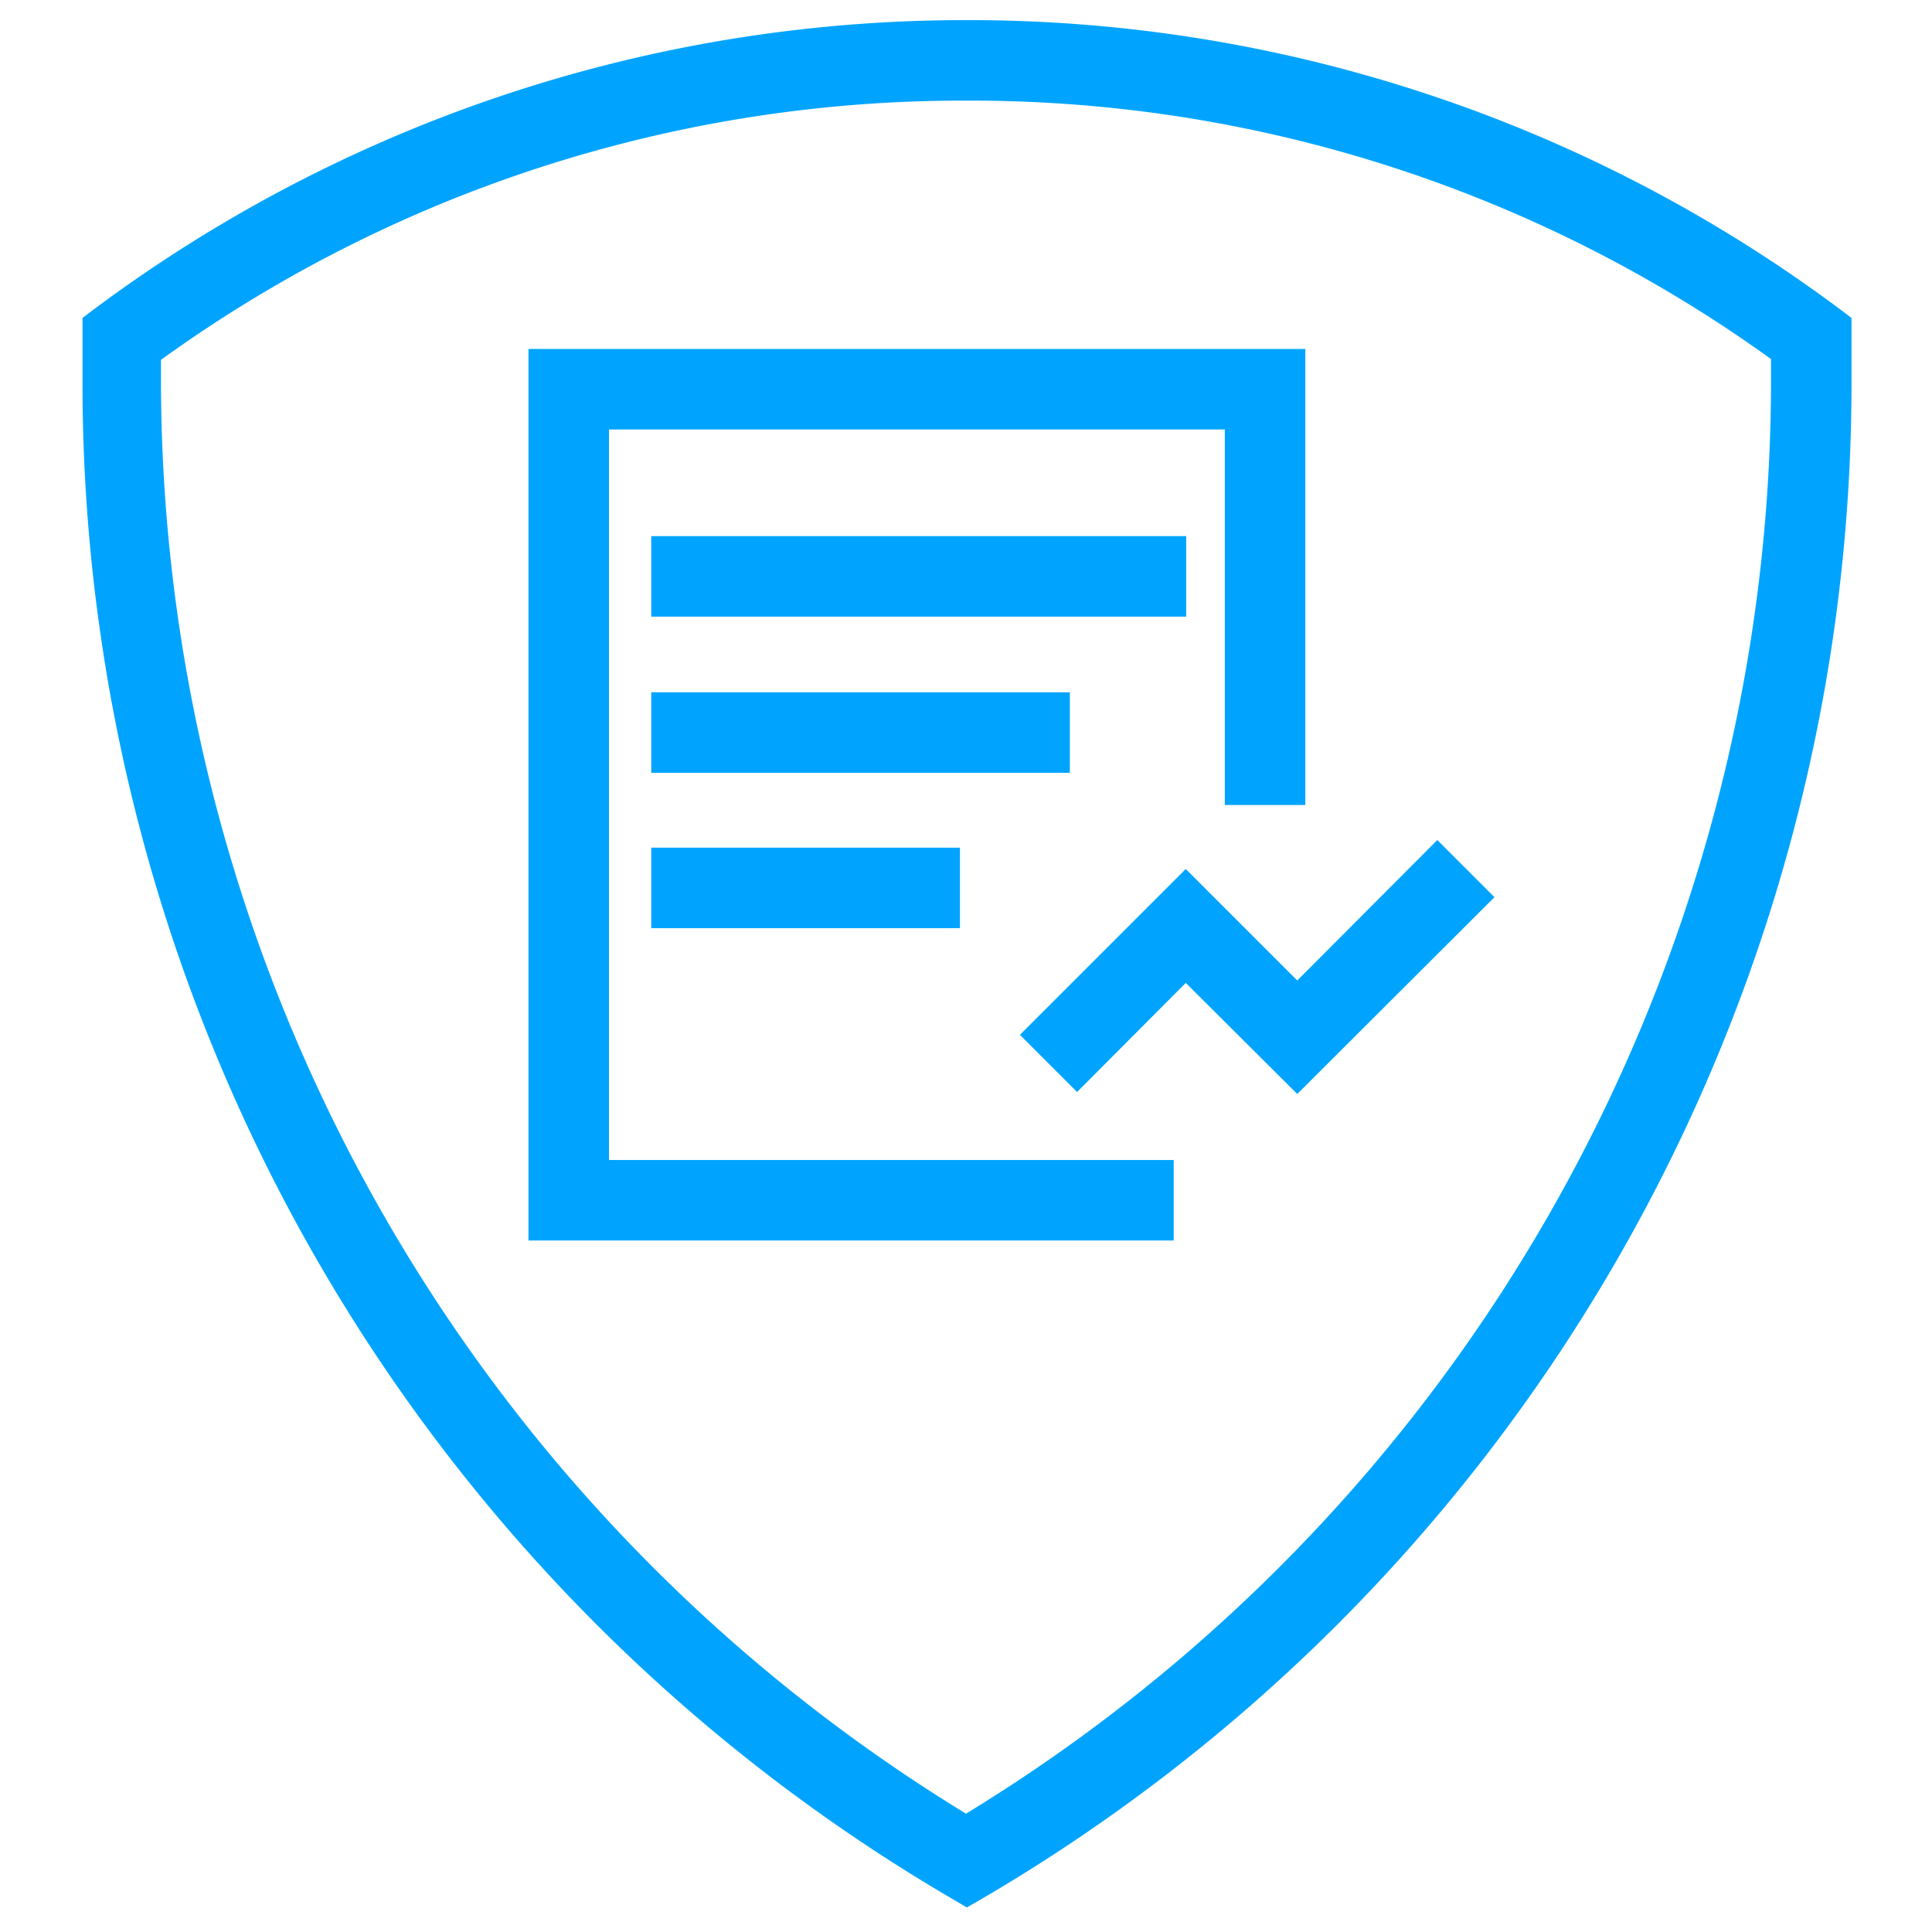 <svg id="图层_1" data-name="图层 1" xmlns="http://www.w3.org/2000/svg" width="48" height="48" viewBox="0 0 48 48"><defs><style>.cls-1{fill:#00a4ff;}</style></defs><title>48px，00A4FF，描边2px 副本 3</title><path class="cls-1" d="M24,2.5A34,34,0,0,1,44,8.92c0,.24,0,.47,0,.7A41.71,41.71,0,0,1,24,45.06,41.75,41.75,0,0,1,4,9.64c0-.23,0-.47,0-.7v0A34,34,0,0,1,24,2.5m0-2A36.18,36.18,0,0,0,2.26,7.74l-.21.16v.26c0,.49,0,1,0,1.48a43.6,43.6,0,0,0,21.7,37.59l.27.16.28-.16A43.61,43.61,0,0,0,46,9.63q0-.74,0-1.47V7.9l-.21-.16A36.18,36.18,0,0,0,24,.5Z"/><polygon class="cls-1" points="29.16 30.82 13.13 30.82 13.13 8.67 32.43 8.67 32.43 20 30.43 20 30.43 10.67 15.13 10.67 15.13 28.82 29.16 28.82 29.16 30.82"/><rect class="cls-1" x="16.18" y="13.32" width="13.29" height="2"/><rect class="cls-1" x="16.18" y="17.2" width="10.4" height="2"/><rect class="cls-1" x="16.18" y="21.06" width="7.67" height="2"/><polygon class="cls-1" points="32.23 27.18 29.46 24.42 26.76 27.13 25.34 25.71 29.46 21.59 32.23 24.36 35.71 20.87 37.13 22.29 32.23 27.18"/></svg>